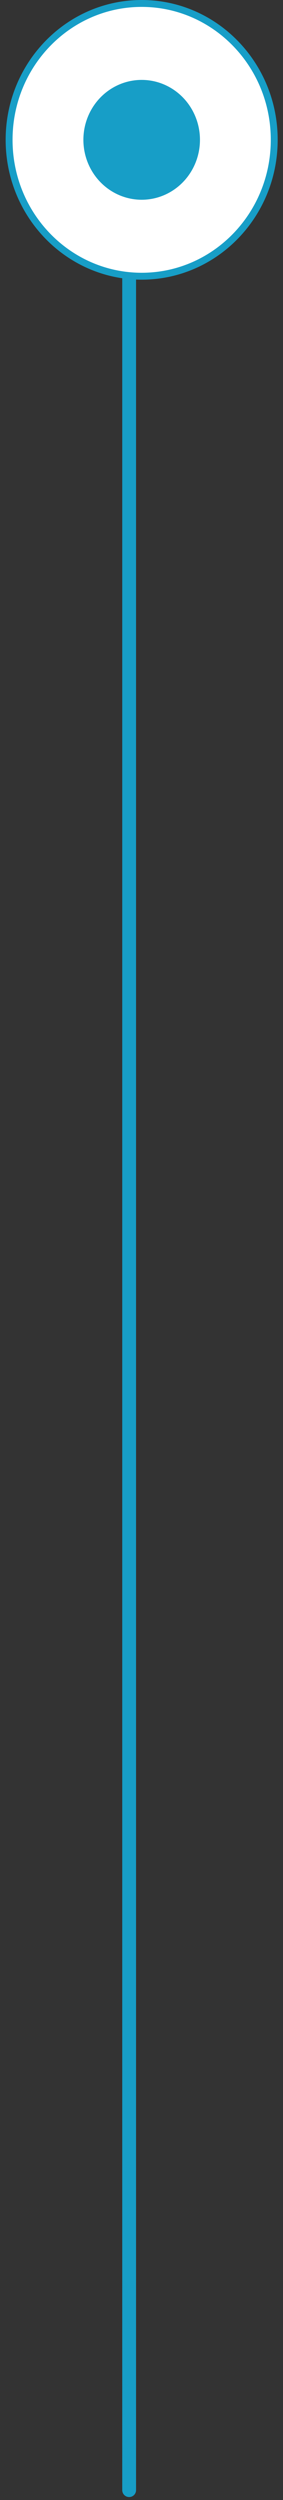 <svg width="41" height="362" viewBox="0 0 41 362" fill="none" xmlns="http://www.w3.org/2000/svg">
<rect x="0" y="0" width="41" height="362" fill="#333333" stroke="none"/>
<line x1="18.71" y1="24.14" x2="18.71" y2="360.57" stroke="#179EC7" stroke-width="2" stroke-linecap="round"/>
<path d="M39.729 20.248C39.729 31.167 31.118 39.996 20.524 39.996C9.93 39.996 1.319 31.167 1.319 20.248C1.319 9.329 9.93 0.5 20.524 0.5C31.118 0.5 39.729 9.329 39.729 20.248Z" fill="white" stroke="#179EC7"/>
<ellipse cx="20.525" cy="20.247" rx="8.445" ry="8.678" fill="#179EC7"/>
</svg>
